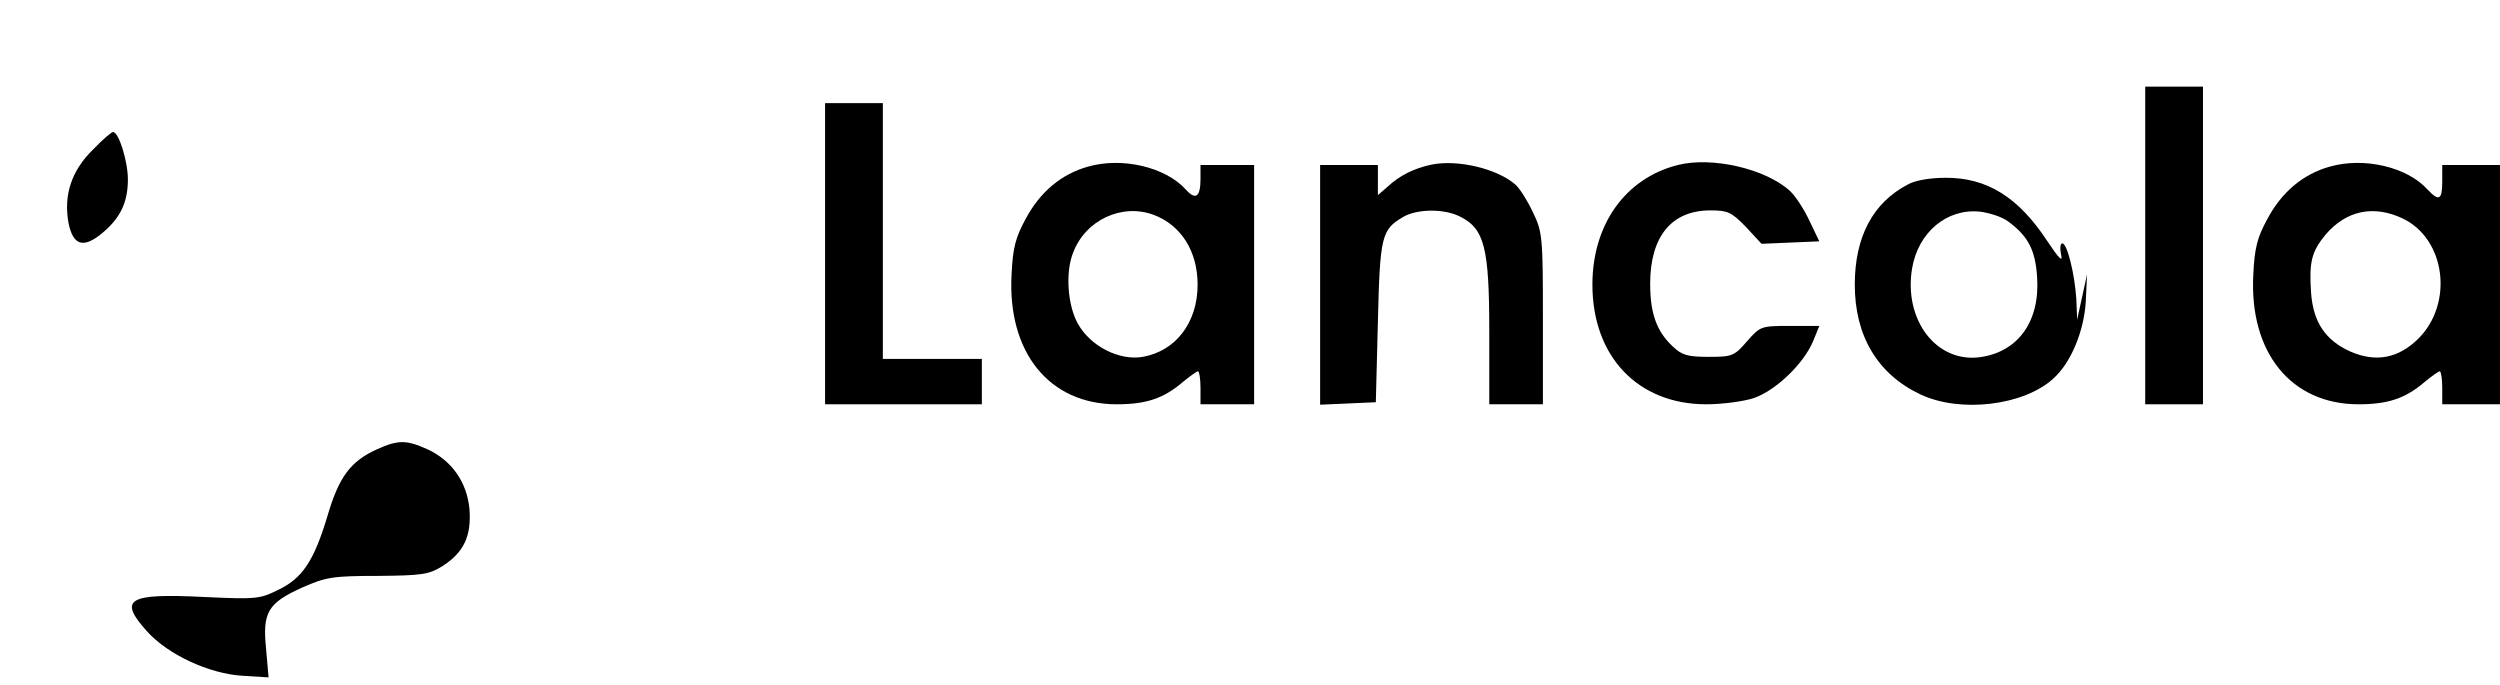 <?xml version="1.0" standalone="no"?>
<!DOCTYPE svg PUBLIC "-//W3C//DTD SVG 20010904//EN"
 "http://www.w3.org/TR/2001/REC-SVG-20010904/DTD/svg10.dtd">
<svg version="1.0" xmlns="http://www.w3.org/2000/svg"
 width="606pt" height="166pt" viewBox="0 0 606 166"
 preserveAspectRatio="xMidYMid meet">

<g transform="translate(0,166) scale(0.1,-0.1)"
fill="#000000" stroke="none">
<path d="M5200 1065 l0 -385 70 0 70 0 0 385 0 385 -70 0 -70 0 0 -385z"/>
<path d="M2000 1045 l0 -365 190 0 190 0 0 55 0 55 -120 0 -120 0 0 310 0 310
-70 0 -70 0 0 -365z"/>
<path d="M225 1297 c-52 -51 -71 -110 -59 -177 11 -56 37 -63 83 -24 43 36 61
74 61 129 0 44 -22 115 -36 115 -4 0 -26 -19 -49 -43z"/>
<path d="M2637 1256 c-64 -18 -116 -61 -151 -127 -24 -44 -31 -69 -34 -135
-10 -189 92 -314 255 -314 71 0 113 14 159 53 18 15 35 27 38 27 3 0 6 -18 6
-40 l0 -40 65 0 65 0 0 290 0 290 -65 0 -65 0 0 -34 c0 -44 -12 -52 -36 -25
-49 54 -154 79 -237 55z m160 -117 c66 -25 106 -88 106 -169 0 -92 -53 -161
-133 -175 -57 -10 -127 26 -157 80 -25 44 -31 124 -12 172 30 80 119 121 196
92z"/>
<path d="M3470 1261 c-42 -9 -77 -26 -107 -54 l-23 -20 0 36 0 37 -70 0 -70 0
0 -290 0 -291 68 3 67 3 5 195 c5 209 9 223 61 254 34 20 101 21 140 0 57 -29
69 -75 69 -276 l0 -178 65 0 65 0 0 208 c0 196 -1 210 -24 257 -13 28 -32 58
-42 67 -44 39 -140 62 -204 49z"/>
<path d="M4067 1260 c-127 -32 -207 -144 -207 -290 0 -174 110 -290 276 -290
39 0 91 7 115 15 53 18 121 83 144 138 l15 37 -71 0 c-71 0 -72 -1 -104 -37
-31 -36 -36 -38 -93 -38 -51 0 -65 4 -87 25 -39 36 -55 80 -55 152 0 115 52
178 146 178 42 0 51 -4 86 -40 l38 -41 70 3 70 3 -24 50 c-13 28 -34 60 -47
72 -59 54 -189 84 -272 63z"/>
<path d="M5647 1256 c-64 -18 -116 -61 -151 -127 -24 -44 -31 -69 -34 -135
-10 -189 92 -314 255 -314 71 0 113 14 159 53 18 15 35 27 38 27 3 0 6 -18 6
-40 l0 -40 70 0 70 0 0 290 0 290 -70 0 -70 0 0 -40 c0 -45 -8 -49 -36 -19
-49 54 -153 79 -237 55z m178 -126 c103 -50 123 -205 37 -291 -49 -48 -103
-58 -165 -31 -60 27 -90 71 -95 143 -5 73 1 99 35 140 50 59 117 73 188 39z"/>
<path d="M4625 1213 c-85 -44 -129 -127 -129 -243 0 -124 55 -217 159 -266 97
-46 252 -27 323 39 43 39 74 116 78 187 l3 65 -12 -55 -12 -55 -2 50 c-4 61
-22 135 -34 135 -5 0 -6 -12 -3 -27 5 -20 -5 -10 -33 32 -70 107 -147 155
-248 154 -35 0 -73 -6 -90 -16z m243 -90 c49 -36 66 -70 70 -136 7 -107 -47
-181 -140 -193 -105 -13 -184 91 -163 216 15 87 84 145 164 137 24 -3 55 -13
69 -24z"/>
<path d="M914 571 c-64 -29 -92 -66 -120 -161 -33 -110 -61 -152 -120 -180
-44 -22 -54 -23 -181 -17 -183 9 -207 -5 -137 -83 51 -57 151 -103 231 -108
l64 -4 -6 69 c-9 89 4 111 88 149 57 25 73 28 182 28 108 1 124 3 158 24 51
33 70 72 65 138 -6 65 -43 118 -102 145 -51 23 -71 23 -122 0z"/>
</g>
</svg>
